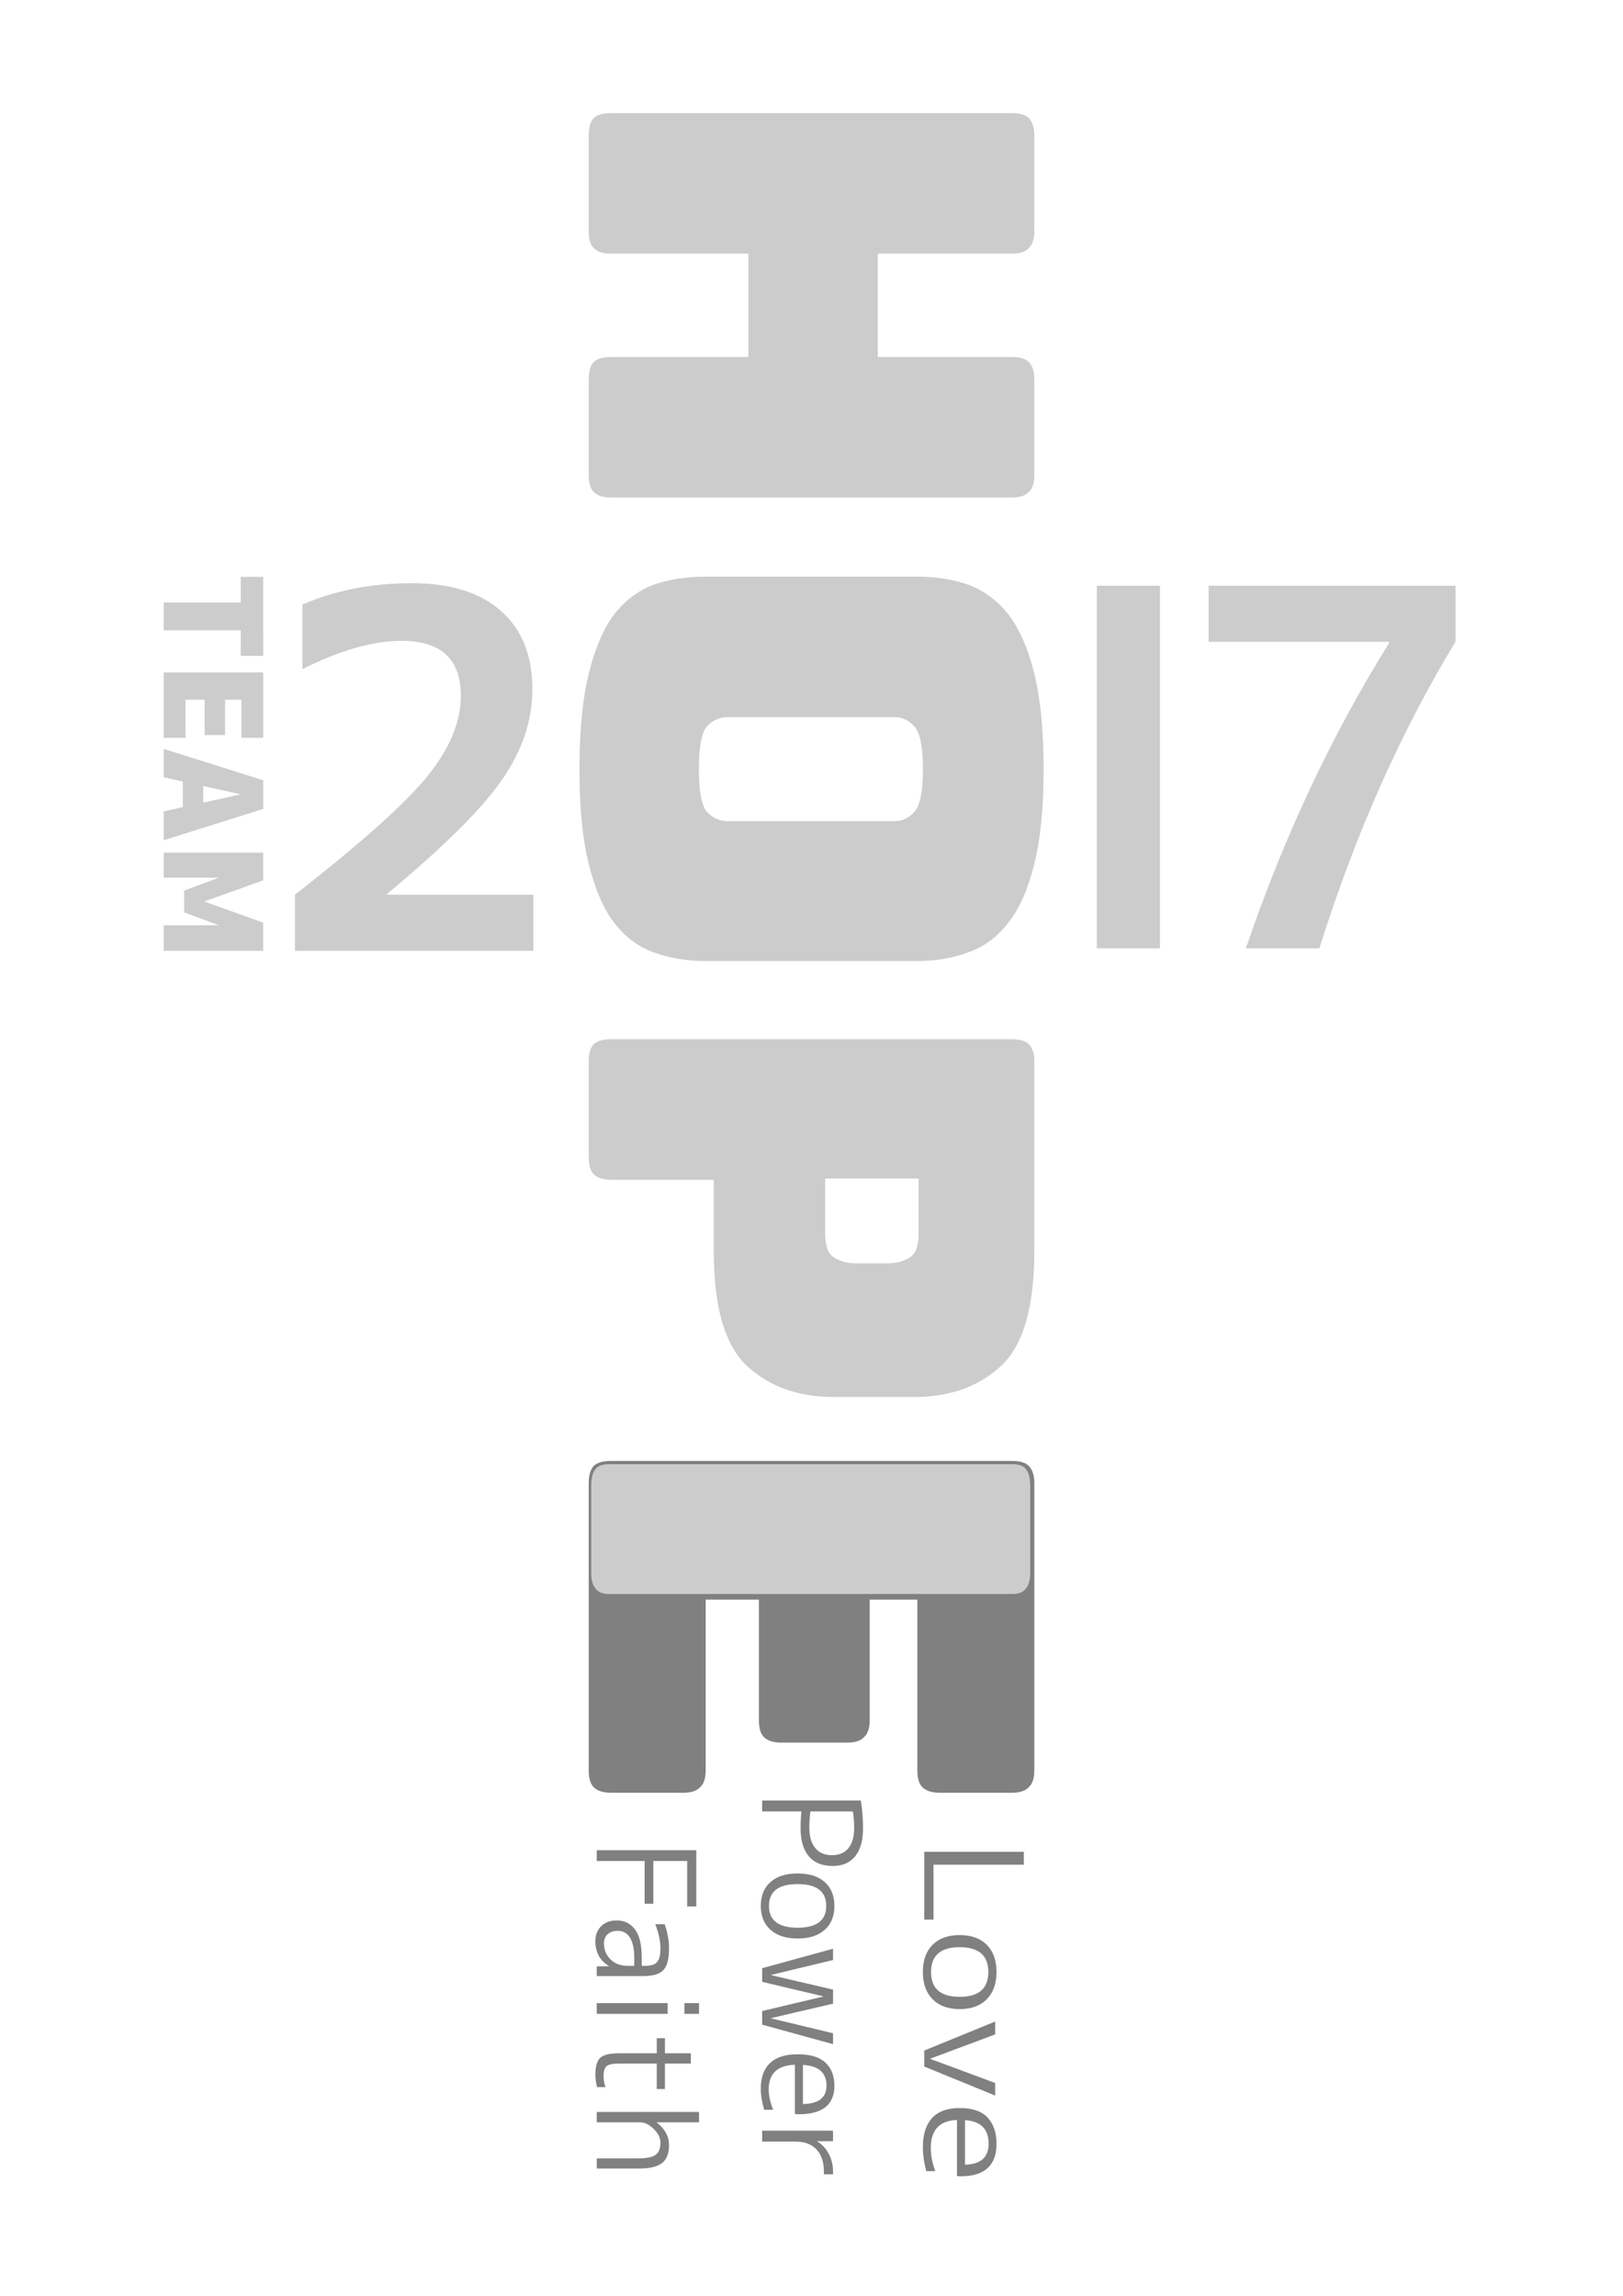 <?xml version="1.0" encoding="UTF-8" standalone="no"?>
<!-- Created with Inkscape (http://www.inkscape.org/) -->

<svg
   xmlns:dc="http://purl.org/dc/elements/1.1/"
   xmlns:cc="http://creativecommons.org/ns#"
   xmlns:rdf="http://www.w3.org/1999/02/22-rdf-syntax-ns#"
   xmlns:svg="http://www.w3.org/2000/svg"
   xmlns="http://www.w3.org/2000/svg"
   xmlns:sodipodi="http://sodipodi.sourceforge.net/DTD/sodipodi-0.dtd"
   xmlns:inkscape="http://www.inkscape.org/namespaces/inkscape"
   width="210mm"
   height="297mm"
   viewBox="0 0 210 297"
   version="1.1"
   id="svg8"
   sodipodi:docname="HopiGray.svg"
   inkscape:export-filename="C:\Users\david\Downloads\Hopi.png"
   inkscape:export-xdpi="260.10001"
   inkscape:export-ydpi="260.10001"
   inkscape:version="0.92.1 r15371">
  <defs
     id="defs2" />
  <sodipodi:namedview
     id="base"
     pagecolor="#ffffff"
     bordercolor="#666666"
     borderopacity="1.0"
     inkscape:pageopacity="0.0"
     inkscape:pageshadow="2"
     inkscape:zoom="0.35355339"
     inkscape:cx="-361.85469"
     inkscape:cy="571.7289"
     inkscape:document-units="mm"
     inkscape:current-layer="layer3"
     showgrid="false"
     inkscape:lockguides="true"
     inkscape:window-width="1366"
     inkscape:window-height="715"
     inkscape:window-x="-8"
     inkscape:window-y="-8"
     inkscape:window-maximized="1"
     units="in" />
  <g
     inkscape:groupmode="layer"
     id="layer4"
     inkscape:label="HOPI/E"
     style="display:inline"
     sodipodi:insensitive="true">
    <g
       aria-label="HOP"
       transform="rotate(90)"
       style="font-style:normal;font-variant:normal;font-weight:normal;font-stretch:normal;font-size:80.081px;line-height:6.615px;font-family:Bungee;-inkscape-font-specification:Bungee;letter-spacing:0px;word-spacing:0px;display:inline;fill:#cccccc;fill-opacity:1;stroke:none;stroke-width:1.058;stroke-linecap:butt;stroke-linejoin:miter;stroke-miterlimit:4;stroke-dasharray:none;stroke-dashoffset:0;stroke-opacity:1"
       id="text4788">
      <path
         d="M 29.929,-76.174 H 17.516 q -1.522,0 -2.242,-0.641 -0.641,-0.721 -0.641,-2.242 v -51.892 q 0,-1.522 0.641,-2.162 0.721,-0.721 2.242,-0.721 h 12.412 q 1.522,0 2.162,0.721 0.721,0.641 0.721,2.162 v 17.377 h 13.373 v -17.377 q 0,-1.522 0.641,-2.162 0.721,-0.721 2.242,-0.721 h 12.412 q 1.522,0 2.162,0.721 0.721,0.641 0.721,2.162 v 51.892 q 0,1.522 -0.721,2.242 -0.641,0.641 -2.162,0.641 H 49.068 q -1.522,0 -2.242,-0.641 -0.641,-0.721 -0.641,-2.242 V -96.835 H 32.811 v 17.778 q 0,1.522 -0.721,2.242 -0.641,0.641 -2.162,0.641 z"
         style="fill:#cccccc;fill-opacity:1;stroke:none;stroke-width:1.058;stroke-miterlimit:4;stroke-dasharray:none;stroke-dashoffset:0;stroke-opacity:1"
         id="path4528"
         inkscape:connector-curvature="0" />
      <path
         d="m 124.325,-91.31 q 0,3.684 -1.121,6.727 -1.041,2.963 -3.844,5.125 -2.723,2.082 -7.608,3.283 -4.805,1.201 -12.252,1.201 -7.447,0 -12.332,-1.201 -4.885,-1.201 -7.688,-3.283 -2.723,-2.162 -3.844,-5.125 -1.041,-3.043 -1.041,-6.727 v -27.307 q 0,-3.684 1.041,-6.647 1.121,-3.043 3.844,-5.205 2.803,-2.162 7.688,-3.363 4.885,-1.201 12.332,-1.201 7.447,0 12.252,1.201 4.885,1.201 7.608,3.363 2.803,2.162 3.844,5.205 1.121,2.963 1.121,6.647 z M 92.773,-94.192 q 0,1.602 1.201,2.723 1.201,1.041 5.526,1.041 4.324,0 5.526,-1.041 1.201,-1.121 1.201,-2.723 v -21.542 q 0,-1.522 -1.201,-2.563 -1.201,-1.121 -5.526,-1.121 -4.324,0 -5.526,1.121 -1.201,1.041 -1.201,2.563 z"
         style="fill:#cccccc;fill-opacity:1;stroke:none;stroke-width:1.058;stroke-miterlimit:4;stroke-dasharray:none;stroke-dashoffset:0;stroke-opacity:1"
         id="path4530"
         inkscape:connector-curvature="0" />
      <path
         d="m 149.737,-76.174 h -12.412 q -1.522,0 -2.242,-0.641 -0.641,-0.721 -0.641,-2.242 v -51.892 q 0,-1.522 0.641,-2.162 0.721,-0.721 2.242,-0.721 h 24.505 q 10.891,0 14.895,4.324 4.004,4.324 4.004,11.291 v 10.25 q 0,6.967 -4.004,11.291 -4.004,4.324 -14.895,4.324 h -9.209 v 13.293 q 0,1.522 -0.721,2.242 -0.641,0.641 -2.162,0.641 z m 2.723,-42.683 v 12.092 h 7.207 q 2.322,0 3.043,-1.201 0.721,-1.201 0.721,-2.723 v -4.244 q 0,-1.522 -0.721,-2.723 -0.721,-1.201 -3.043,-1.201 z"
         style="fill:#cccccc;fill-opacity:1;stroke:none;stroke-width:1.058;stroke-miterlimit:4;stroke-dasharray:none;stroke-dashoffset:0;stroke-opacity:1"
         id="path4532"
         inkscape:connector-curvature="0" />
    </g>
    <g
       aria-label="E"
       transform="rotate(90)"
       style="font-style:normal;font-variant:normal;font-weight:normal;font-stretch:normal;font-size:80.081px;line-height:6.615px;font-family:Bungee;-inkscape-font-specification:Bungee;letter-spacing:0px;word-spacing:0px;display:inline;fill:#808080;fill-opacity:1;stroke:none;stroke-width:1.058;stroke-linecap:butt;stroke-linejoin:miter;stroke-miterlimit:4;stroke-dasharray:none;stroke-opacity:1"
       id="text4864">
      <path
         d="m 229.036,-76.174 h -37.157 q -1.522,0 -2.242,-0.641 -0.641,-0.721 -0.641,-2.242 v -51.892 q 0,-1.522 0.641,-2.162 0.721,-0.721 2.242,-0.721 h 37.157 q 1.522,0 2.162,0.721 0.721,0.641 0.721,2.162 v 9.369 q 0,1.522 -0.721,2.242 -0.641,0.641 -2.162,0.641 h -22.102 v 6.166 h 15.616 q 1.522,0 2.162,0.721 0.721,0.641 0.721,2.162 v 8.569 q 0,1.522 -0.721,2.242 -0.641,0.641 -2.162,0.641 h -15.616 v 6.887 h 22.102 q 1.522,0 2.162,0.721 0.721,0.641 0.721,2.162 v 9.369 q 0,1.522 -0.721,2.242 -0.641,0.641 -2.162,0.641 z"
         style="fill:#808080;fill-opacity:1;stroke:none;stroke-width:1.058;stroke-miterlimit:4;stroke-dasharray:none;stroke-opacity:1"
         id="path4535"
         inkscape:connector-curvature="0" />
    </g>
    <g
       aria-label="|"
       transform="matrix(0,1.107,-0.903,0,0,0)"
       style="font-style:normal;font-variant:normal;font-weight:normal;font-stretch:normal;font-size:69.895px;line-height:5.773px;font-family:Bungee;-inkscape-font-specification:Bungee;letter-spacing:0px;word-spacing:0px;display:inline;fill:#cccccc;fill-opacity:1;stroke:none;stroke-width:1.058;stroke-linecap:butt;stroke-linejoin:miter;stroke-miterlimit:4;stroke-dasharray:none;stroke-opacity:1"
       id="text4629">
      <path
         d="m 186.277,-145.103 v 57.873 q 0,1.328 -0.629,1.887 -0.559,0.629 -1.887,0.629 h -10.135 q -1.328,0 -1.957,-0.629 -0.559,-0.559 -0.559,-1.887 v -57.873 q 0,-1.328 0.559,-1.887 0.629,-0.629 1.957,-0.629 h 10.135 q 1.328,0 1.887,0.629 0.629,0.559 0.629,1.887 z"
         style="font-size:69.895px;fill:#cccccc;fill-opacity:1;stroke:none;stroke-width:1.058;stroke-miterlimit:4;stroke-dasharray:none;stroke-opacity:1"
         id="path4538"
         inkscape:connector-curvature="0" />
    </g>
  </g>
  <g
     inkscape:groupmode="layer"
     id="layer2"
     inkscape:label="Team 2017"
     style="display:inline"
     sodipodi:insensitive="true">
    <g
       transform="matrix(0,0.265,-0.265,0,95.809,-31.306)"
       style="font-style:normal;font-variant:normal;font-weight:normal;font-stretch:normal;font-size:48px;line-height:25px;font-family:Bungee;-inkscape-font-specification:Bungee;letter-spacing:0px;word-spacing:0px;fill:#cccccc;fill-opacity:1;stroke:none;stroke-width:1px;stroke-linecap:butt;stroke-linejoin:miter;stroke-opacity:1"
       id="flowRoot4571" />
    <g
       transform="scale(0.265)"
       style="font-style:normal;font-variant:normal;font-weight:normal;font-stretch:normal;font-size:40px;line-height:25px;font-family:Bungee;-inkscape-font-specification:Bungee;letter-spacing:0px;word-spacing:0px;fill:#cccccc;fill-opacity:1;stroke:none;stroke-width:1px;stroke-linecap:butt;stroke-linejoin:miter;stroke-opacity:1"
       id="flowRoot4585" />
    <g
       transform="scale(0.265)"
       style="font-style:normal;font-variant:normal;font-weight:normal;font-stretch:normal;font-size:40px;line-height:25px;font-family:Bungee;-inkscape-font-specification:Bungee;letter-spacing:0px;word-spacing:0px;fill:#cccccc;fill-opacity:1;stroke:none;stroke-width:1px;stroke-linecap:butt;stroke-linejoin:miter;stroke-opacity:1"
       id="flowRoot4593" />
    <g
       transform="scale(0.265)"
       style="font-style:normal;font-variant:normal;font-weight:normal;font-stretch:normal;font-size:40px;line-height:25px;font-family:Bungee;-inkscape-font-specification:Bungee;letter-spacing:0px;word-spacing:0px;fill:#cccccc;fill-opacity:1;stroke:none;stroke-width:1px;stroke-linecap:butt;stroke-linejoin:miter;stroke-opacity:1"
       id="flowRoot4615" />
    <g
       id="g4878"
       transform="translate(0,4.057)"
       style="fill:#cccccc;fill-opacity:1" />
    <g
       style="font-style:normal;font-weight:normal;font-size:10.583px;line-height:6.615px;font-family:sans-serif;letter-spacing:0px;word-spacing:0px;fill:#cccccc;fill-opacity:1;stroke:none;stroke-width:0.265px;stroke-linecap:butt;stroke-linejoin:miter;stroke-opacity:1"
       id="text4625" />
    <g
       aria-label="2"
       transform="scale(1,1)"
       style="font-style:normal;font-variant:normal;font-weight:normal;font-stretch:normal;font-size:85.815px;line-height:7.088px;font-family:Bungee;-inkscape-font-specification:Bungee;letter-spacing:0px;word-spacing:0px;fill:#cccccc;fill-opacity:1;stroke:none;stroke-width:0.284px;stroke-linecap:butt;stroke-linejoin:miter;stroke-opacity:1"
       id="text4639">
      <path
         d="m 50.118,115.615 v 0.129 h 18.894 v 7.262 H 38.164 v -7.262 q 12.918,-10.09 17.159,-15.36 4.306,-5.334 4.306,-10.347 0,-7.134 -7.648,-7.134 -5.591,0 -12.853,3.663 v -8.355 q 6.362,-2.763 14.139,-2.763 7.519,0 11.568,3.599 4.049,3.599 4.049,10.09 0,6.041 -3.856,11.632 -3.792,5.591 -14.91,14.846 z"
         style="font-style:normal;font-variant:normal;font-weight:bold;font-stretch:normal;font-size:64.267px;font-family:'M+ 1c';-inkscape-font-specification:'M+ 1c Bold';fill:#cccccc;fill-opacity:1;stroke-width:0.284px"
         id="path4546"
         inkscape:connector-curvature="0" />
    </g>
    <g
       aria-label="7"
       transform="scale(1,1)"
       style="font-style:normal;font-variant:normal;font-weight:normal;font-stretch:normal;font-size:85.815px;line-height:7.088px;font-family:Bungee;-inkscape-font-specification:Bungee;letter-spacing:0px;word-spacing:0px;display:inline;fill:#cccccc;fill-opacity:1;stroke:none;stroke-width:0.284px;stroke-linecap:butt;stroke-linejoin:miter;stroke-opacity:1"
       id="text4832">
      <path
         d="m 156.383,75.77 h 31.941 v 7.262 q -10.668,17.545 -17.609,39.653 h -9.511 q 7.326,-21.529 18.509,-39.46 v -0.193 h -23.329 z"
         style="font-style:normal;font-variant:normal;font-weight:bold;font-stretch:normal;font-size:64.267px;font-family:'M+ 1c';-inkscape-font-specification:'M+ 1c Bold';letter-spacing:-5.671px;fill:#cccccc;fill-opacity:1;stroke-width:0.284px"
         id="path4549"
         inkscape:connector-curvature="0" />
    </g>
    <path
       style="fill:#cccccc;fill-opacity:1;stroke:none;stroke-width:1.238;stroke-linecap:butt;stroke-miterlimit:4;stroke-dasharray:none;stroke-dashoffset:0;stroke-opacity:1;paint-order:normal"
       d="m 141.918,75.77 h 8.163 V 122.685 h -8.163 z"
       id="rect5562"
       inkscape:connector-curvature="0" />
    <g
       aria-label="TEAM"
       transform="scale(1,1)"
       style="font-style:normal;font-weight:normal;font-size:12.213px;line-height:7.633px;font-family:sans-serif;letter-spacing:0px;word-spacing:0px;fill:#cccccc;fill-opacity:1;stroke:none;stroke-width:0.305px;stroke-linecap:butt;stroke-linejoin:miter;stroke-opacity:1"
       id="text4676">
      <path
         d="M 34.059,84.853 H 31.148 v -3.316 h -9.966 v -3.598 h 9.966 v -3.316 h 2.91 z"
         style="font-style:normal;font-variant:normal;font-weight:900;font-stretch:normal;font-size:17.639px;font-family:'M+ 1c';-inkscape-font-specification:'M+ 1c Heavy';writing-mode:tb-rl;fill:#cccccc;fill-opacity:1;stroke:none;stroke-width:0.305px;stroke-opacity:1"
         id="path4553"
         inkscape:connector-curvature="0" />
      <path
         d="M 29.12,95.101 H 26.474 V 90.515 H 24.004 V 95.454 H 21.182 V 86.987 H 34.059 V 95.454 H 31.236 V 90.515 H 29.12 Z"
         style="font-style:normal;font-variant:normal;font-weight:900;font-stretch:normal;font-size:17.639px;font-family:'M+ 1c';-inkscape-font-specification:'M+ 1c Heavy';writing-mode:tb-rl;fill:#cccccc;fill-opacity:1;stroke:none;stroke-width:0.305px;stroke-opacity:1"
         id="path4555"
         inkscape:connector-curvature="0" />
      <path
         d="m 26.298,101.681 v 2.152 l 4.763,-1.058 v -0.035 z m -2.646,-0.582 -2.469,-0.547 v -3.669 l 12.876,4.057 v 3.704 l -12.876,4.057 v -3.739 l 2.469,-0.547 z"
         style="font-style:normal;font-variant:normal;font-weight:900;font-stretch:normal;font-size:17.639px;font-family:'M+ 1c';-inkscape-font-specification:'M+ 1c Heavy';writing-mode:tb-rl;fill:#cccccc;fill-opacity:1;stroke:none;stroke-width:0.305px;stroke-opacity:1"
         id="path4557"
         inkscape:connector-curvature="0" />
      <path
         d="m 28.238,119.707 v -0.035 l -4.41,-1.64 v -2.822 l 4.41,-1.64 v -0.035 h -7.056 v -3.228 h 12.876 v 3.581 l -7.585,2.716 v 0.035 l 7.585,2.716 v 3.651 H 21.182 v -3.298 z"
         style="font-style:normal;font-variant:normal;font-weight:900;font-stretch:normal;font-size:17.639px;font-family:'M+ 1c';-inkscape-font-specification:'M+ 1c Heavy';writing-mode:tb-rl;fill:#cccccc;fill-opacity:1;stroke:none;stroke-width:0.305px;stroke-opacity:1"
         id="path4559"
         inkscape:connector-curvature="0" />
    </g>
  </g>
  <g
     inkscape:groupmode="layer"
     id="layer3"
     inkscape:label="Love/Power/Faith"
     style="display:inline"
     sodipodi:insensitive="true">
    <g
       aria-label="Love"
       transform="matrix(0,1.067,-0.938,0,0,0)"
       style="font-style:normal;font-variant:normal;font-weight:normal;font-stretch:normal;font-size:22.577px;line-height:7.055px;font-family:'M+ 1c';-inkscape-font-specification:'M+ 1c';letter-spacing:0px;word-spacing:0px;display:inline;fill:#808080;fill-opacity:1;stroke:none;stroke-width:0.282px;stroke-linecap:butt;stroke-linejoin:miter;stroke-opacity:1"
       id="text4955">
      <path
         d="m 226.079,-141.225 v 12.455 h 6.66 v 1.279 h -8.222 v -13.734 z"
         style="font-style:normal;font-variant:normal;font-weight:normal;font-stretch:normal;font-size:18.814px;font-family:'M+ 1c';-inkscape-font-specification:'M+ 1c';letter-spacing:0.397px;fill:#808080;stroke-width:0.282px"
         id="path4562"
         inkscape:connector-curvature="0" />
      <path
         d="m 235.8,-136.126 q 1.185,-1.336 3.292,-1.336 2.107,0 3.292,1.336 1.204,1.336 1.204,3.744 0,2.408 -1.204,3.744 -1.185,1.336 -3.292,1.336 -2.107,0 -3.292,-1.336 -1.185,-1.336 -1.185,-3.744 0,-2.408 1.185,-3.744 z m 0.282,3.744 q 0,3.951 3.01,3.951 3.01,0 3.01,-3.951 0,-3.951 -3.01,-3.951 -3.01,0 -3.01,3.951 z"
         style="font-style:normal;font-variant:normal;font-weight:normal;font-stretch:normal;font-size:18.814px;font-family:'M+ 1c';-inkscape-font-specification:'M+ 1c';letter-spacing:0.397px;fill:#808080;stroke-width:0.282px"
         id="path4564"
         inkscape:connector-curvature="0" />
      <path
         d="m 246.658,-137.274 2.935,8.937 h 0.038 l 2.916,-8.937 h 1.524 l -3.518,9.783 h -1.938 l -3.518,-9.783 z"
         style="font-style:normal;font-variant:normal;font-weight:normal;font-stretch:normal;font-size:18.814px;font-family:'M+ 1c';-inkscape-font-specification:'M+ 1c';letter-spacing:0.397px;fill:#808080;stroke-width:0.282px"
         id="path4566"
         inkscape:connector-curvature="0" />
      <path
         d="m 257.031,-132.006 q 0.113,3.612 3.405,3.612 1.298,0 2.803,-0.621 v 1.242 q -1.543,0.47 -2.916,0.47 -2.314,0 -3.537,-1.279 -1.204,-1.279 -1.204,-3.8 0,-2.615 1.148,-3.838 1.166,-1.242 3.18,-1.242 3.951,0 3.951,4.948 0,0.169 -0.038,0.508 z m 0.019,-1.11 h 5.4 q -0.056,-3.255 -2.54,-3.255 -2.672,0 -2.86,3.255 z"
         style="font-style:normal;font-variant:normal;font-weight:normal;font-stretch:normal;font-size:18.814px;font-family:'M+ 1c';-inkscape-font-specification:'M+ 1c';letter-spacing:0.397px;fill:#808080;stroke-width:0.282px"
         id="path4568"
         inkscape:connector-curvature="0" />
    </g>
    <g
       aria-label="Power"
       transform="rotate(90)"
       style="font-style:normal;font-variant:normal;font-weight:normal;font-stretch:normal;font-size:21.167px;line-height:6.615px;font-family:'M+ 1c';-inkscape-font-specification:'M+ 1c';letter-spacing:0px;word-spacing:0px;display:inline;fill:#808080;fill-opacity:1;stroke:none;stroke-width:0.265px;stroke-linecap:butt;stroke-linejoin:miter;stroke-opacity:1"
       id="text4959">
      <path
         d="m 232.924,-111.386 q 1.834,-0.282 3.581,-0.282 2.399,0 3.634,1.023 1.252,1.005 1.252,2.893 0,2.046 -1.252,3.104 -1.252,1.058 -3.634,1.058 -1.164,0 -2.17,-0.106 v 5.08 h -1.411 z m 1.411,6.526 q 1.023,0.141 2.064,0.141 1.746,0 2.663,-0.758 0.935,-0.758 0.935,-2.17 0,-1.411 -0.917,-2.134 -0.9,-0.741 -2.681,-0.741 -0.97,0 -2.064,0.176 z"
         style="font-style:normal;font-variant:normal;font-weight:normal;font-stretch:normal;font-size:17.639px;font-family:'M+ 1c';-inkscape-font-specification:'M+ 1c';fill:#808080;stroke-width:0.265px"
         id="path4571"
         inkscape:connector-curvature="0" />
      <path
         d="m 243.473,-106.712 q 1.111,-1.252 3.087,-1.252 1.976,0 3.087,1.252 1.129,1.252 1.129,3.51 0,2.258 -1.129,3.51 -1.111,1.252 -3.087,1.252 -1.976,0 -3.087,-1.252 -1.111,-1.252 -1.111,-3.51 0,-2.258 1.111,-3.51 z m 0.265,3.51 q 0,3.704 2.822,3.704 2.822,0 2.822,-3.704 0,-3.704 -2.822,-3.704 -2.822,0 -2.822,3.704 z"
         style="font-style:normal;font-variant:normal;font-weight:normal;font-stretch:normal;font-size:17.639px;font-family:'M+ 1c';-inkscape-font-specification:'M+ 1c';fill:#808080;stroke-width:0.265px"
         id="path4573"
         inkscape:connector-curvature="0" />
      <path
         d="m 253.56,-107.787 1.923,8.008 h 0.035 l 1.87,-8.008 h 1.817 l 1.87,8.008 h 0.035 l 1.923,-8.008 h 1.411 l -2.522,9.172 h -1.764 l -1.87,-7.885 h -0.035 l -1.87,7.885 h -1.764 l -2.522,-9.172 z"
         style="font-style:normal;font-variant:normal;font-weight:normal;font-stretch:normal;font-size:17.639px;font-family:'M+ 1c';-inkscape-font-specification:'M+ 1c';fill:#808080;stroke-width:0.265px"
         id="path4575"
         inkscape:connector-curvature="0" />
      <path
         d="m 267.112,-102.849 q 0.106,3.387 3.193,3.387 1.217,0 2.628,-0.582 v 1.164 q -1.446,0.441 -2.734,0.441 -2.17,0 -3.316,-1.199 -1.129,-1.199 -1.129,-3.563 0,-2.452 1.076,-3.598 1.094,-1.164 2.981,-1.164 3.704,0 3.704,4.639 0,0.159 -0.035,0.476 z m 0.018,-1.041 h 5.062 q -0.053,-3.052 -2.381,-3.052 -2.505,0 -2.681,3.052 z"
         style="font-style:normal;font-variant:normal;font-weight:normal;font-stretch:normal;font-size:17.639px;font-family:'M+ 1c';-inkscape-font-specification:'M+ 1c';fill:#808080;stroke-width:0.265px"
         id="path4577"
         inkscape:connector-curvature="0" />
      <path
         d="m 275.639,-107.787 h 1.358 v 2.046 h 0.035 q 0.547,-0.935 1.587,-1.482 1.041,-0.564 2.311,-0.564 h 0.353 v 1.182 h -0.353 q -1.834,0 -2.857,0.953 -1.023,0.953 -1.023,2.699 v 4.339 h -1.411 z"
         style="font-style:normal;font-variant:normal;font-weight:normal;font-stretch:normal;font-size:17.639px;font-family:'M+ 1c';-inkscape-font-specification:'M+ 1c';fill:#808080;stroke-width:0.265px"
         id="path4579"
         inkscape:connector-curvature="0" />
    </g>
    <g
       aria-label="Faith"
       transform="matrix(0,0.994,-1.006,0,0,0)"
       style="font-style:normal;font-variant:normal;font-weight:normal;font-stretch:normal;font-size:21.048px;line-height:6.577px;font-family:'M+ 1c';-inkscape-font-specification:'M+ 1c';letter-spacing:0px;word-spacing:0px;display:inline;fill:#808080;fill-opacity:1;stroke:none;stroke-width:0.263px;stroke-linecap:butt;stroke-linejoin:miter;stroke-opacity:1"
       id="text4963">
      <path
         d="m 248.112,-88.383 h -5.911 v 4.35 h 5.56 v 1.123 h -5.56 v 6.157 h -1.403 v -12.804 h 7.314 z"
         style="font-style:normal;font-variant:normal;font-weight:normal;font-stretch:normal;font-size:17.54px;font-family:'M+ 1c';-inkscape-font-specification:'M+ 1c';letter-spacing:0.265px;fill:#808080;stroke-width:0.263px"
         id="path4582"
         inkscape:connector-curvature="0" />
      <path
         d="m 255.849,-82.542 v -0.474 q 0,-1.07 -0.491,-1.491 -0.491,-0.438 -1.736,-0.438 -1.491,0 -3.192,0.667 v -1.21 q 1.579,-0.561 3.192,-0.561 2.017,0 2.789,0.737 0.772,0.737 0.772,2.649 v 5.911 h -1.263 l -0.018,-1.561 h -0.035 q -1.052,1.736 -3.245,1.736 -1.193,0 -1.947,-0.754 -0.737,-0.754 -0.737,-2 0,-1.456 1.158,-2.333 1.158,-0.877 3.701,-0.877 z m 0,0.965 h -1.052 q -1.736,0 -2.631,0.561 -0.877,0.561 -0.877,1.579 0,0.789 0.439,1.28 0.456,0.474 1.193,0.474 1.263,0 2.087,-0.842 0.842,-0.842 0.842,-2.228 z"
         style="font-style:normal;font-variant:normal;font-weight:normal;font-stretch:normal;font-size:17.54px;font-family:'M+ 1c';-inkscape-font-specification:'M+ 1c';letter-spacing:0.265px;fill:#808080;stroke-width:0.263px"
         id="path4584"
         inkscape:connector-curvature="0" />
      <path
         d="m 260.695,-76.754 v -9.121 h 1.403 v 9.121 z m 0,-11.278 v -1.877 h 1.403 v 1.877 z"
         style="font-style:normal;font-variant:normal;font-weight:normal;font-stretch:normal;font-size:17.54px;font-family:'M+ 1c';-inkscape-font-specification:'M+ 1c';letter-spacing:0.265px;fill:#808080;stroke-width:0.263px"
         id="path4586"
         inkscape:connector-curvature="0" />
      <path
         d="m 268.564,-88.856 v 3.333 h 3.315 v 1.052 h -3.315 v 4.788 q 0,1.263 0.333,1.666 0.333,0.386 1.28,0.386 0.789,0 1.456,-0.246 v 1.087 q -0.824,0.21 -1.684,0.21 -1.544,0 -2.14,-0.631 -0.579,-0.649 -0.579,-2.35 v -4.911 h -1.964 v -1.052 h 1.964 v -3.333 z"
         style="font-style:normal;font-variant:normal;font-weight:normal;font-stretch:normal;font-size:17.54px;font-family:'M+ 1c';-inkscape-font-specification:'M+ 1c';letter-spacing:0.265px;fill:#808080;stroke-width:0.263px"
         id="path4588"
         inkscape:connector-curvature="0" />
      <path
         d="m 276.212,-89.909 v 5.42 h 0.035 q 1.245,-1.561 2.947,-1.561 1.596,0 2.315,0.895 0.719,0.877 0.719,2.964 v 5.437 h -1.315 v -5.209 q 0,-1.772 -0.474,-2.368 -0.456,-0.614 -1.596,-0.614 -0.912,0 -1.772,0.877 -0.859,0.859 -0.859,1.772 v 5.543 h -1.351 v -13.155 z"
         style="font-style:normal;font-variant:normal;font-weight:normal;font-stretch:normal;font-size:17.54px;font-family:'M+ 1c';-inkscape-font-specification:'M+ 1c';letter-spacing:0.265px;fill:#808080;stroke-width:0.263px"
         id="path4590"
         inkscape:connector-curvature="0" />
    </g>
  </g>
</svg>
